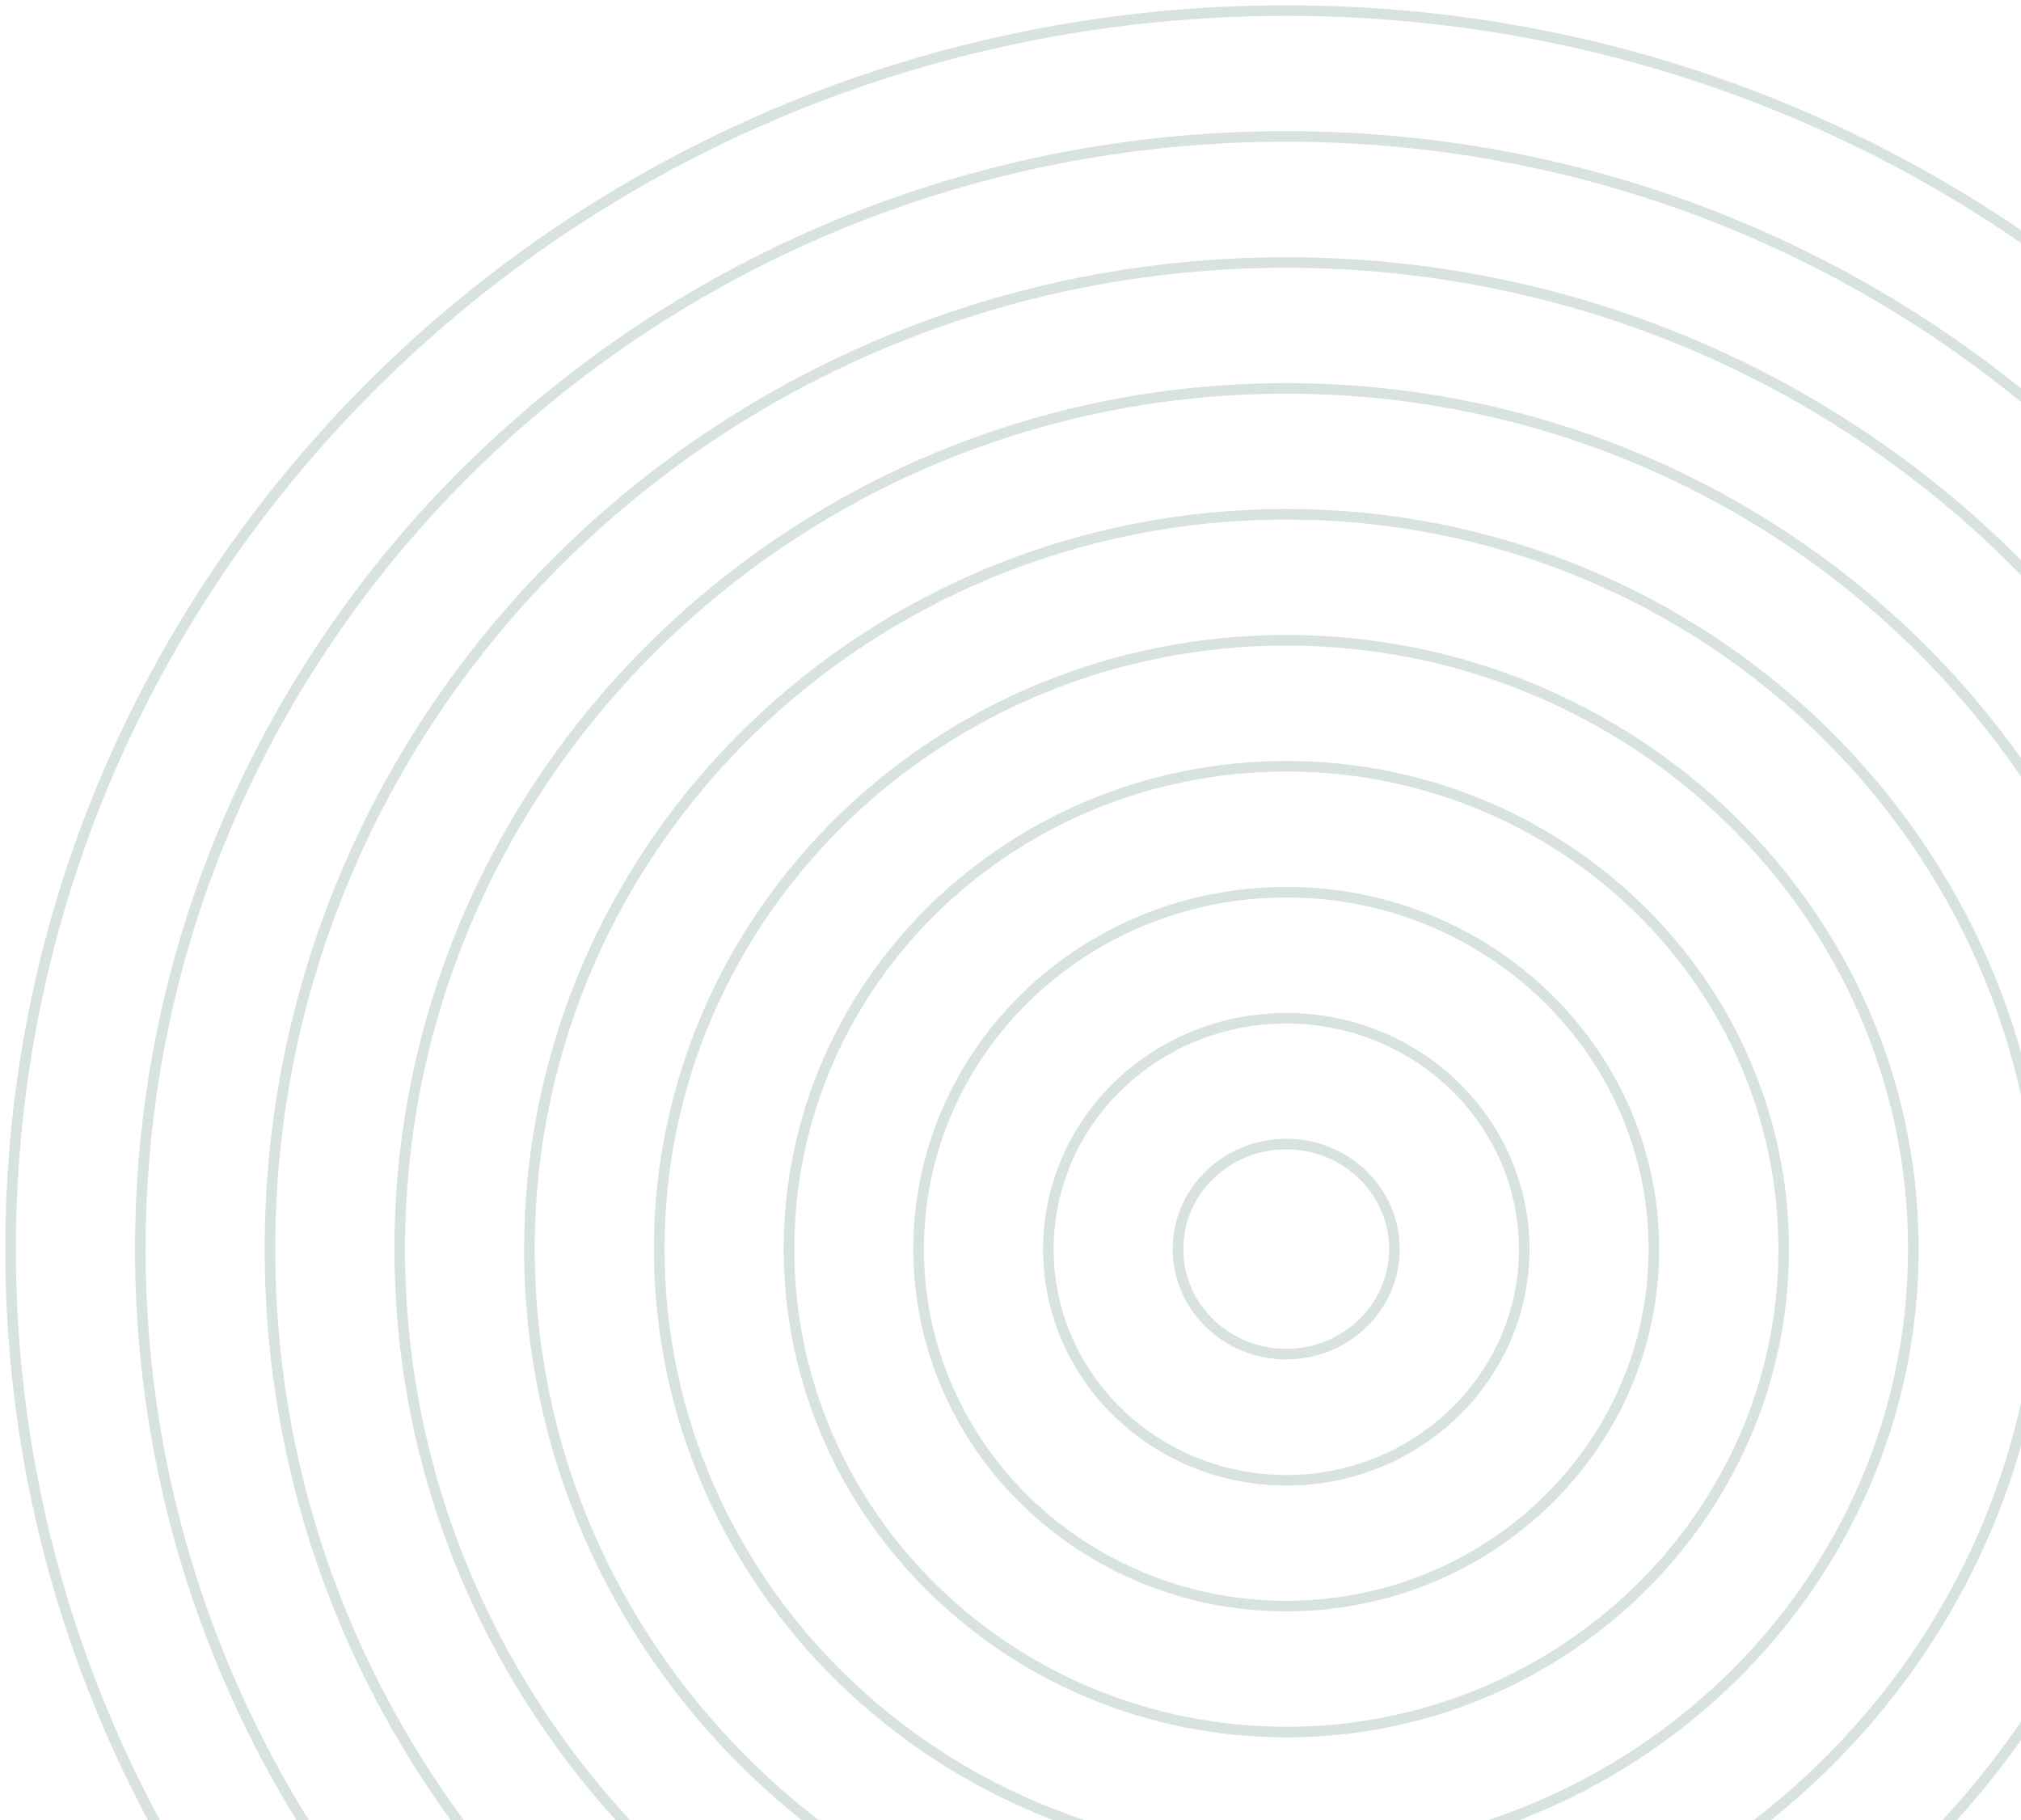<svg width="191" height="172" viewBox="0 0 191 172" fill="none" xmlns="http://www.w3.org/2000/svg">
<g opacity="0.2">
<path d="M121.56 235.07C188.144 235.07 242.121 182.672 242.121 118.035C242.121 53.398 188.144 1 121.56 1C54.977 1 1 53.398 1 118.035C1 182.672 54.977 235.07 121.56 235.07Z" stroke="#3B7259" stroke-miterlimit="10"/>
<path d="M121.563 223.16C181.376 223.16 229.864 176.089 229.864 118.025C229.864 59.961 181.376 12.891 121.563 12.891C61.75 12.891 13.262 59.961 13.262 118.025C13.262 176.089 61.75 223.16 121.563 223.16Z" stroke="#3B7259" stroke-miterlimit="10"/>
<path d="M121.554 211.273C174.597 211.273 217.596 169.53 217.596 118.039C217.596 66.547 174.597 24.805 121.554 24.805C68.511 24.805 25.512 66.547 25.512 118.039C25.512 169.53 68.511 211.273 121.554 211.273Z" stroke="#3B7259" stroke-miterlimit="10"/>
<path d="M121.561 199.37C167.833 199.37 205.344 162.956 205.344 118.037C205.344 73.117 167.833 36.703 121.561 36.703C75.288 36.703 37.777 73.117 37.777 118.037C37.777 162.956 75.288 199.37 121.561 199.37Z" stroke="#3B7259" stroke-miterlimit="10"/>
<path d="M121.557 187.455C161.058 187.455 193.079 156.37 193.079 118.025C193.079 79.679 161.058 48.594 121.557 48.594C82.057 48.594 50.035 79.679 50.035 118.025C50.035 156.37 82.057 187.455 121.557 187.455Z" stroke="#3B7259" stroke-miterlimit="10"/>
<path d="M121.564 175.56C154.294 175.56 180.827 149.803 180.827 118.03C180.827 86.257 154.294 60.5 121.564 60.5C88.834 60.5 62.301 86.257 62.301 118.03C62.301 149.803 88.834 175.56 121.564 175.56Z" stroke="#3B7259" stroke-miterlimit="10"/>
<path d="M121.57 163.666C147.53 163.666 168.574 143.236 168.574 118.036C168.574 92.835 147.53 72.406 121.57 72.406C95.611 72.406 74.566 92.835 74.566 118.036C74.566 143.236 95.611 163.666 121.57 163.666Z" stroke="#3B7259" stroke-miterlimit="10"/>
<path d="M121.562 151.763C140.751 151.763 156.306 136.662 156.306 118.034C156.306 99.406 140.751 84.305 121.562 84.305C102.372 84.305 86.817 99.406 86.817 118.034C86.817 136.662 102.372 151.763 121.562 151.763Z" stroke="#3B7259" stroke-miterlimit="10"/>
<path d="M121.564 139.876C133.983 139.876 144.05 130.103 144.05 118.047C144.05 105.992 133.983 96.219 121.564 96.219C109.145 96.219 99.078 105.992 99.078 118.047C99.078 130.103 109.145 139.876 121.564 139.876Z" stroke="#3B7259" stroke-miterlimit="10"/>
<path d="M121.557 127.953C127.204 127.953 131.782 123.509 131.782 118.027C131.782 112.546 127.204 108.102 121.557 108.102C115.91 108.102 111.332 112.546 111.332 118.027C111.332 123.509 115.91 127.953 121.557 127.953Z" stroke="#3B7259" stroke-miterlimit="10"/>
</g>
</svg>
